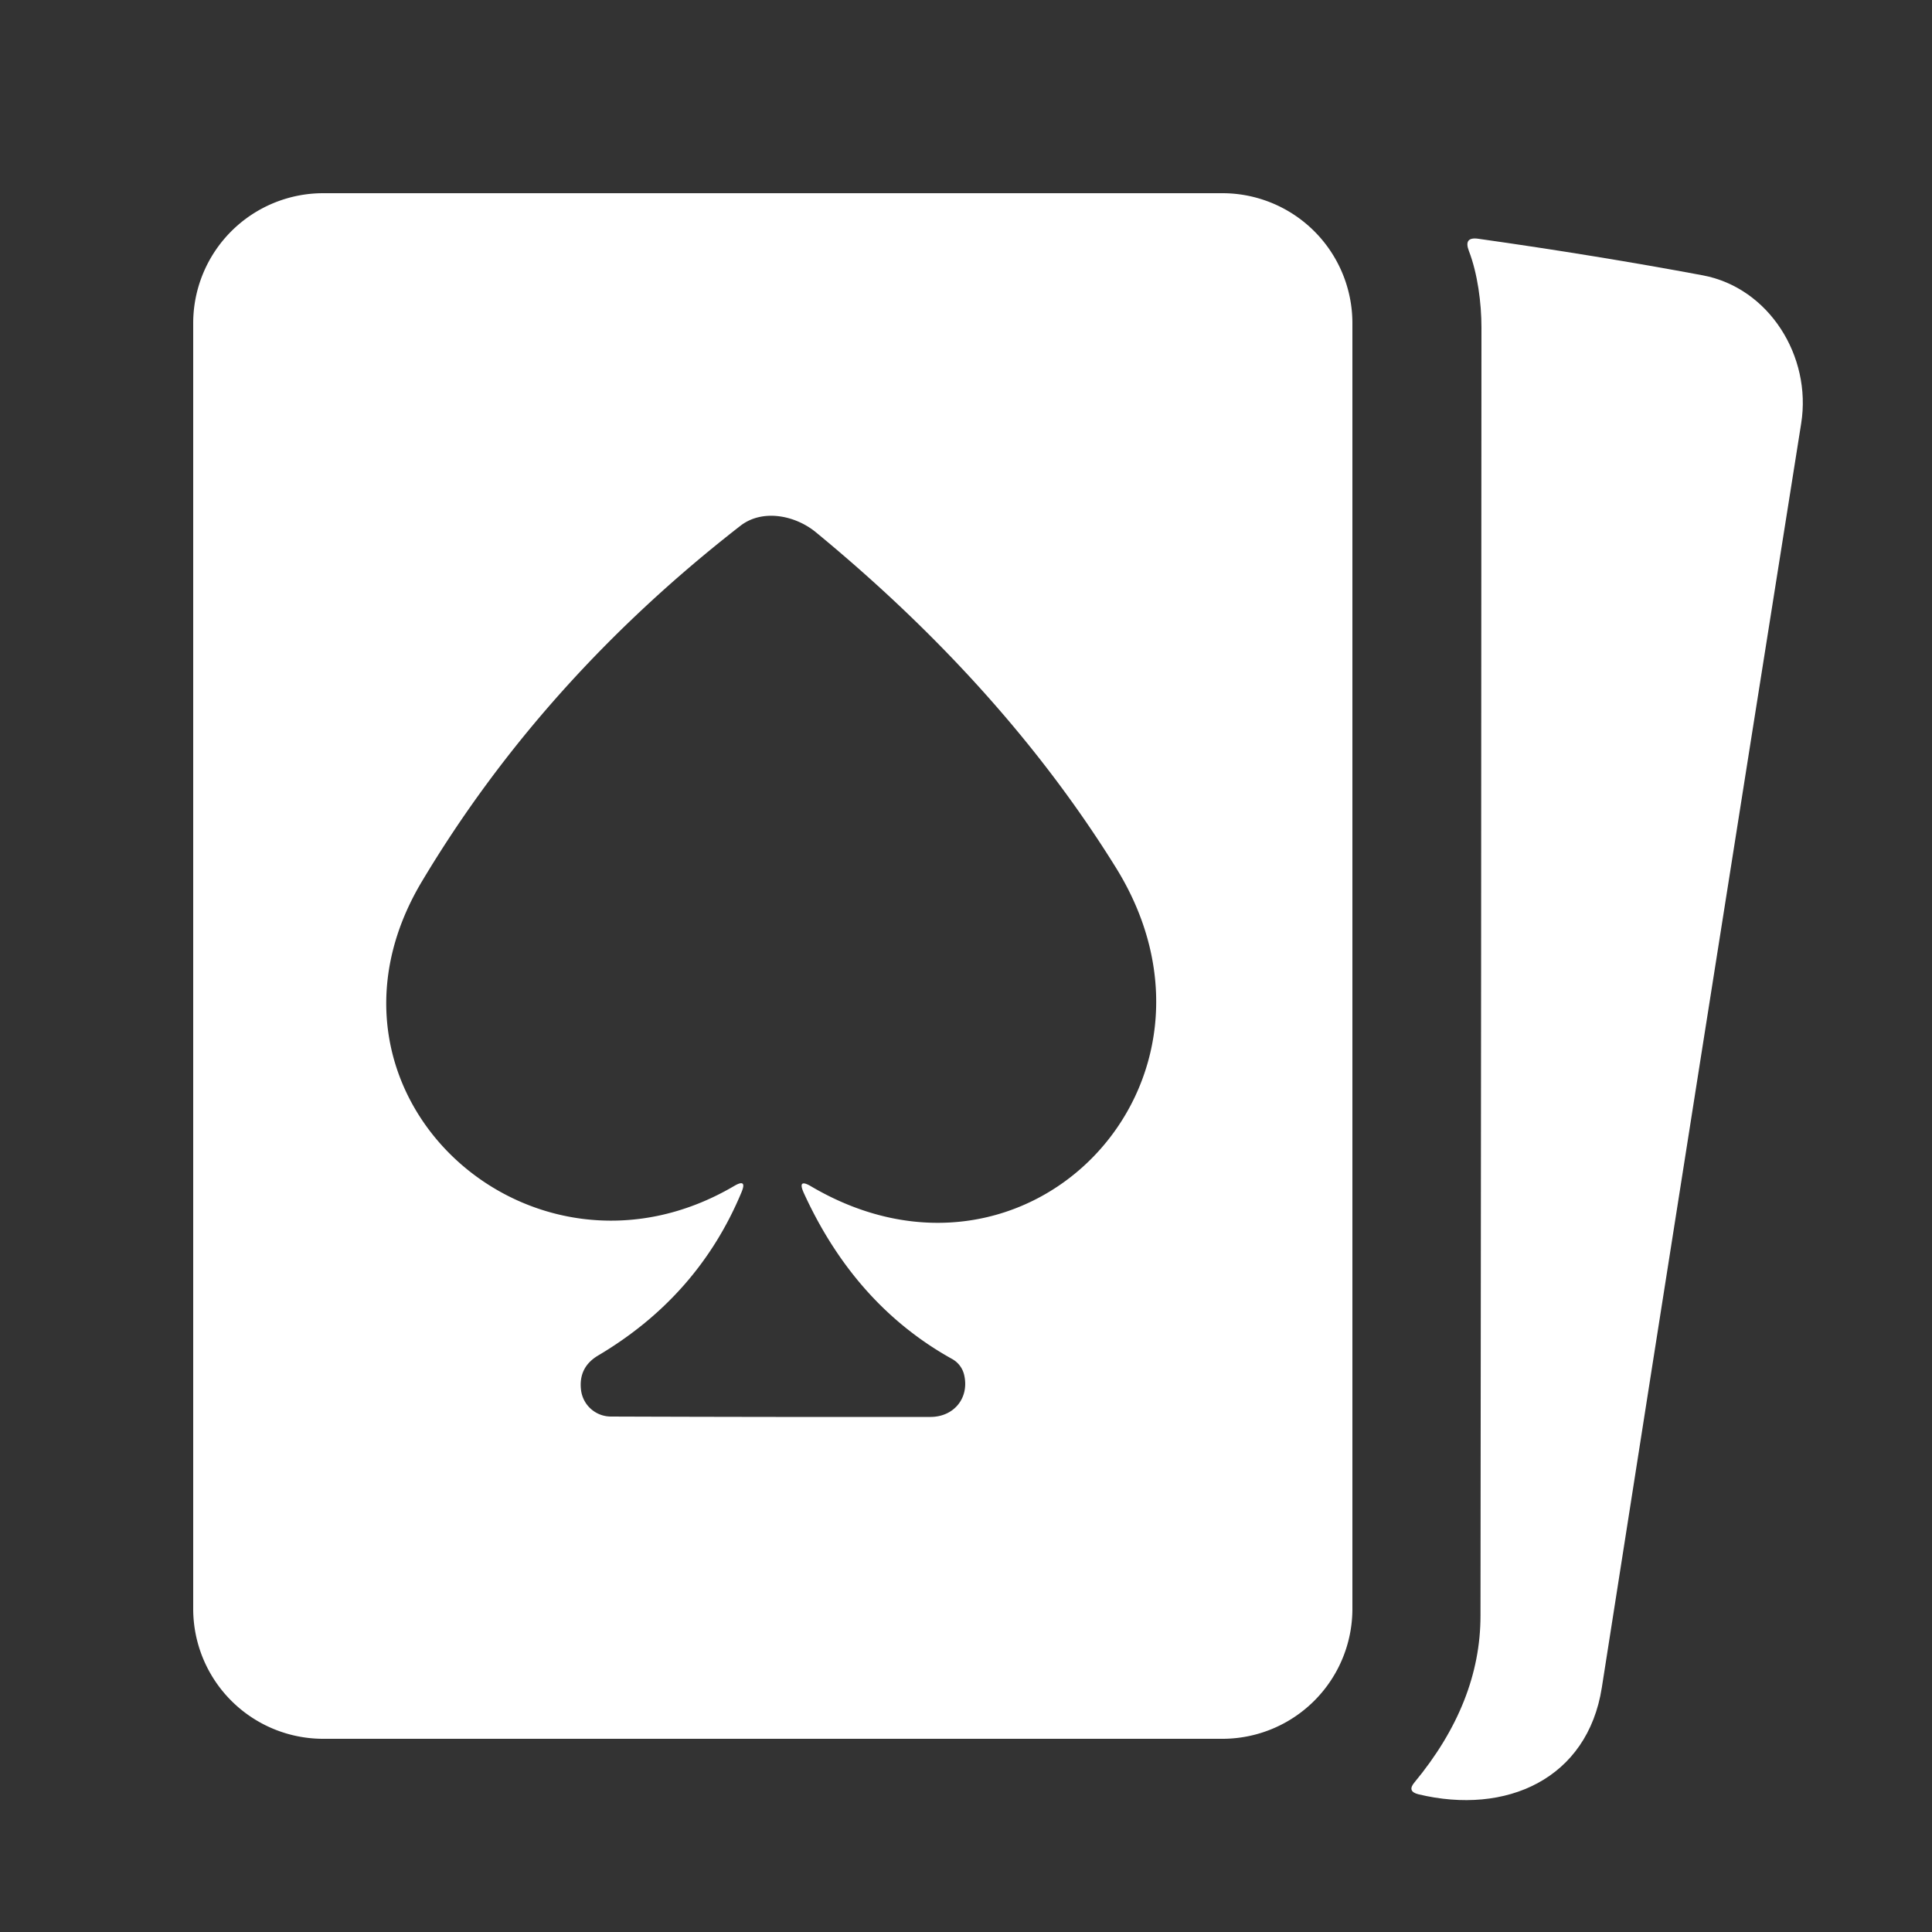 <svg xmlns="http://www.w3.org/2000/svg" version="1.1" viewBox="0.00 0.00 100.00 100.00" width="100.00" height="100.00">
<rect x="0.00" y="0.00" width="100.00" height="100.00" fill="#333333" stroke="none"/>
<path fill="#ffffff" d="&#10;  M 70.00 83.27&#10;  A 6.73 6.73 0.0 0 1 63.27 90.00&#10;  L 16.73 90.00&#10;  A 6.73 6.73 0.0 0 1 10.00 83.27&#10;  L 10.00 16.73&#10;  A 6.73 6.73 0.0 0 1 16.73 10.00&#10;  L 63.27 10.00&#10;  A 6.73 6.73 0.0 0 1 70.00 16.73&#10;  L 70.00 83.27&#10;  Z&#10;  M 41.99 61.41&#10;  C 53.22 68.01 64.64 56.00 57.76 44.91&#10;  Q 51.95 35.55 42.23 27.55&#10;  C 41.16 26.67 39.47 26.33 38.33 27.21&#10;  Q 28.08 35.18 21.84 45.62&#10;  C 15.29 56.57 27.45 67.60 38.01 61.38&#10;  Q 38.68 60.99 38.38 61.71&#10;  Q 36.14 67.09 30.96 70.16&#10;  Q 29.95 70.76 30.07 71.91&#10;  A 1.56 1.56 0.0 0 0 31.62 73.32&#10;  Q 40.06 73.35 48.18 73.34&#10;  C 49.37 73.33 50.17 72.37 49.91 71.19&#10;  A 1.27 1.27 0.0 0 0 49.28 70.34&#10;  Q 44.26 67.55 41.61 61.76&#10;  Q 41.25 60.97 41.99 61.41&#10;  Z"/>
<path fill="#ffffff" d="&#10;  M 88.13 14.25&#10;  C 91.56 14.89 93.78 18.44 93.23 21.91&#10;  Q 88.01 54.76 82.91 87.35&#10;  C 82.17 92.07 77.97 93.97 73.41 92.87&#10;  Q 72.82 92.72 73.21 92.26&#10;  Q 76.63 88.13 76.63 83.63&#10;  Q 76.67 49.73 76.68 16.95&#10;  C 76.68 15.68 76.48 14.16 76.03 12.99&#10;  Q 75.74 12.24 76.53 12.36&#10;  Q 82.61 13.22 88.13 14.25&#10;  Z"/>
</svg>